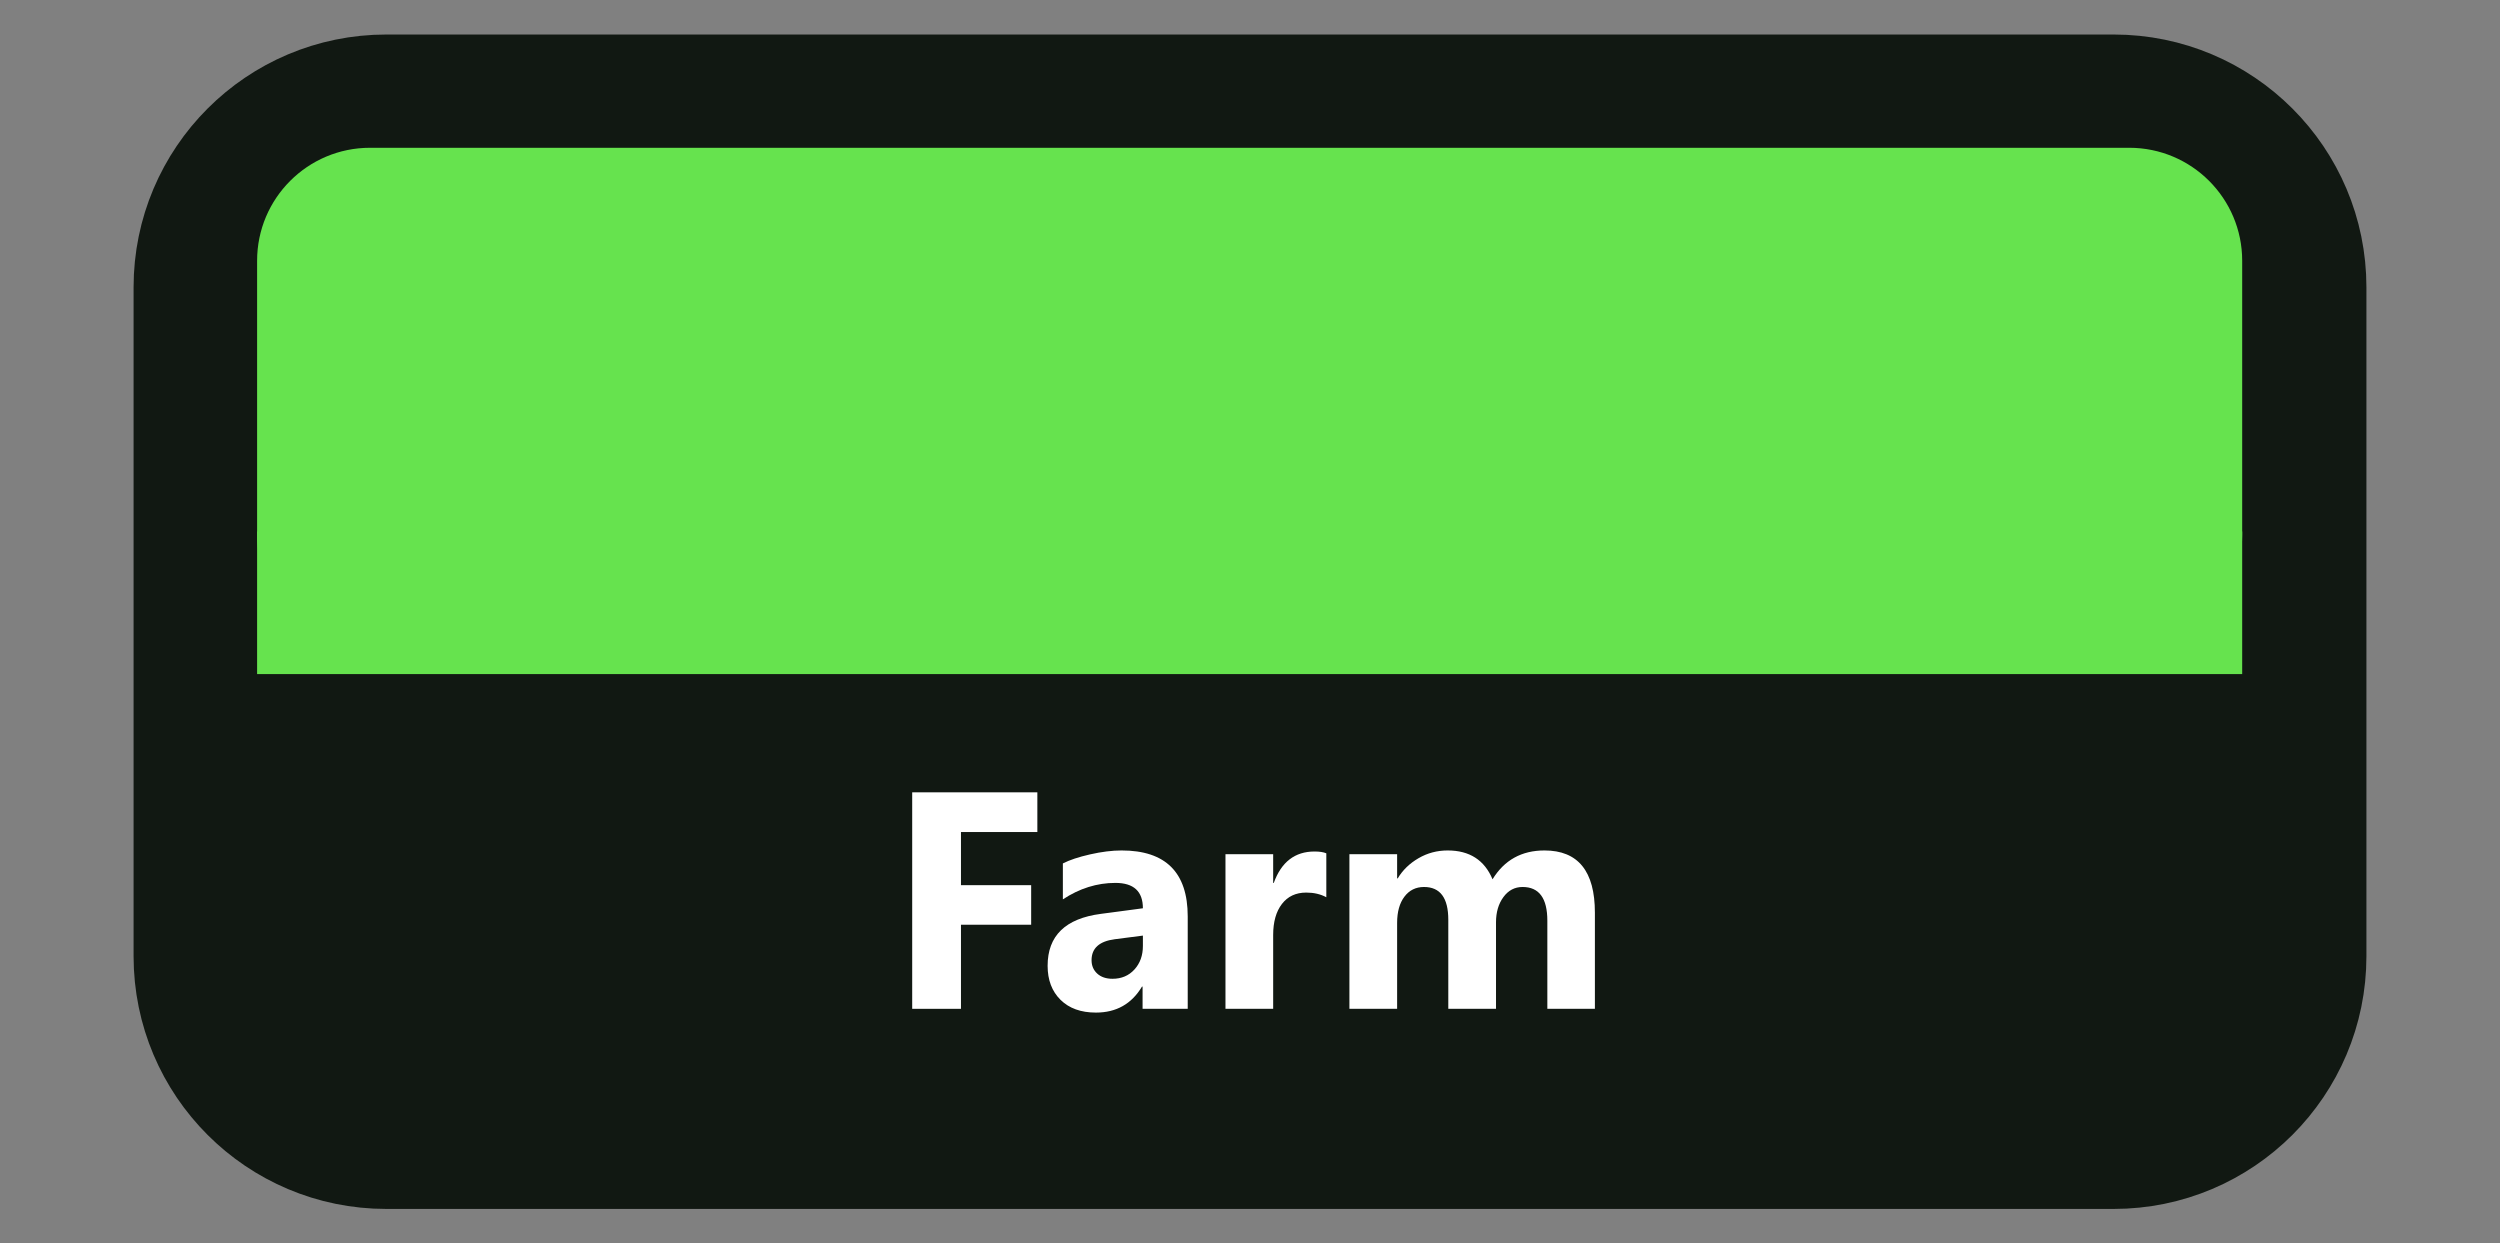 <?xml version="1.0" encoding="UTF-8" standalone="no"?>
<!DOCTYPE svg PUBLIC "-//W3C//DTD SVG 1.1//EN" "http://www.w3.org/Graphics/SVG/1.1/DTD/svg11.dtd">
<!-- Created with Vectornator (http://vectornator.io/) -->
<svg height="100%" stroke-miterlimit="10" style="fill-rule:nonzero;clip-rule:evenodd;stroke-linecap:round;stroke-linejoin:round;" version="1.1" viewBox="0 0 191 95" width="100%" xml:space="preserve" xmlns="http://www.w3.org/2000/svg" xmlns:vectornator="http://vectornator.io" xmlns:xlink="http://www.w3.org/1999/xlink">
<rect x="0" y="0" width="191" height="95" fill="#808080" stroke="none"/>
<defs/>
<g id="Layer-1" vectornator:layerName="Layer 1">
<path d="M15.058 21.947C15.058 13.962 21.531 7.49 29.515 7.49L161.485 7.49C169.469 7.49 175.942 13.962 175.942 21.947L175.942 73.053C175.942 81.038 169.469 87.51 161.485 87.51L29.515 87.51C21.531 87.51 15.058 81.038 15.058 73.053L15.058 21.947Z" fill="none" opacity="1" stroke="#111812" stroke-linecap="butt" stroke-linejoin="round" stroke-width="9.705" vectornator:layerName="Rectangle 1"/>
<path d="M15.058 50.5L175.942 50.5L175.942 83.505L15.058 83.505L15.058 50.5Z" fill="#111812" fill-rule="nonzero" opacity="1" stroke="none" vectornator:layerName="Rectangle 2"/>
<path d="M19.643 19.922C19.643 15.155 23.508 11.29 28.275 11.29L162.671 11.29C167.438 11.29 171.303 15.155 171.303 19.922L171.303 40.868C171.303 45.635 167.438 49.5 162.671 49.5L28.275 49.5C23.508 49.5 19.643 45.635 19.643 40.868L19.643 19.922Z" fill="#66e34e" fill-rule="nonzero" opacity="1" stroke="none" vectornator:layerName="Rectangle 3"/>
<path d="M19.643 40.603L171.303 40.603L171.303 51.5L19.643 51.5L19.643 40.603Z" fill="#66e34e" fill-rule="nonzero" opacity="1" stroke="none" vectornator:layerName="Rectangle 4"/>
<g fill="#ffffff" opacity="1" stroke="none" vectornator:layerName="Text 1">
<path d="M79.254 63.567L73.418 63.567L73.418 67.627L78.781 67.627L78.781 70.649L73.418 70.649L73.418 77.074L69.692 77.074L69.692 60.534L79.254 60.534L79.254 63.567Z"/>
<path d="M90.742 77.074L87.293 77.074L87.293 75.378L87.247 75.378C86.455 76.701 85.283 77.362 83.729 77.362C82.584 77.362 81.682 77.037 81.025 76.388C80.367 75.738 80.038 74.871 80.038 73.787C80.038 71.495 81.396 70.173 84.11 69.819L87.317 69.392C87.317 68.1 86.617 67.454 85.217 67.454C83.81 67.454 82.472 67.874 81.203 68.712L81.203 65.966C81.711 65.705 82.405 65.474 83.285 65.274C84.166 65.075 84.967 64.975 85.69 64.975C89.058 64.975 90.742 66.655 90.742 70.015L90.742 77.074ZM87.317 72.276L87.317 71.48L85.171 71.757C83.987 71.91 83.395 72.445 83.395 73.36C83.395 73.775 83.539 74.115 83.827 74.381C84.116 74.646 84.506 74.779 84.998 74.779C85.683 74.779 86.24 74.542 86.671 74.069C87.101 73.596 87.317 72.999 87.317 72.276Z"/>
<path d="M101.331 68.55C100.892 68.312 100.381 68.193 99.796 68.193C99.004 68.193 98.385 68.483 97.939 69.063C97.493 69.644 97.27 70.434 97.27 71.434L97.27 77.074L93.626 77.074L93.626 65.263L97.27 65.263L97.27 67.454L97.317 67.454C97.893 65.855 98.931 65.055 100.431 65.055C100.815 65.055 101.115 65.101 101.331 65.194L101.331 68.55Z"/>
<path d="M121.85 77.074L118.217 77.074L118.217 70.338C118.217 68.623 117.586 67.766 116.325 67.766C115.725 67.766 115.237 68.023 114.86 68.539C114.483 69.054 114.295 69.696 114.295 70.465L114.295 77.074L110.65 77.074L110.65 70.269C110.65 68.6 110.031 67.766 108.793 67.766C108.17 67.766 107.672 68.012 107.3 68.504C106.927 68.996 106.74 69.665 106.74 70.511L106.74 77.074L103.095 77.074L103.095 65.263L106.74 65.263L106.74 67.108L106.786 67.108C107.163 66.478 107.692 65.965 108.372 65.569C109.053 65.172 109.797 64.975 110.604 64.975C112.273 64.975 113.415 65.709 114.03 67.178C114.929 65.709 116.252 64.975 117.998 64.975C120.566 64.975 121.85 66.559 121.85 69.727L121.85 77.074Z"/>
</g>
</g>
</svg>
